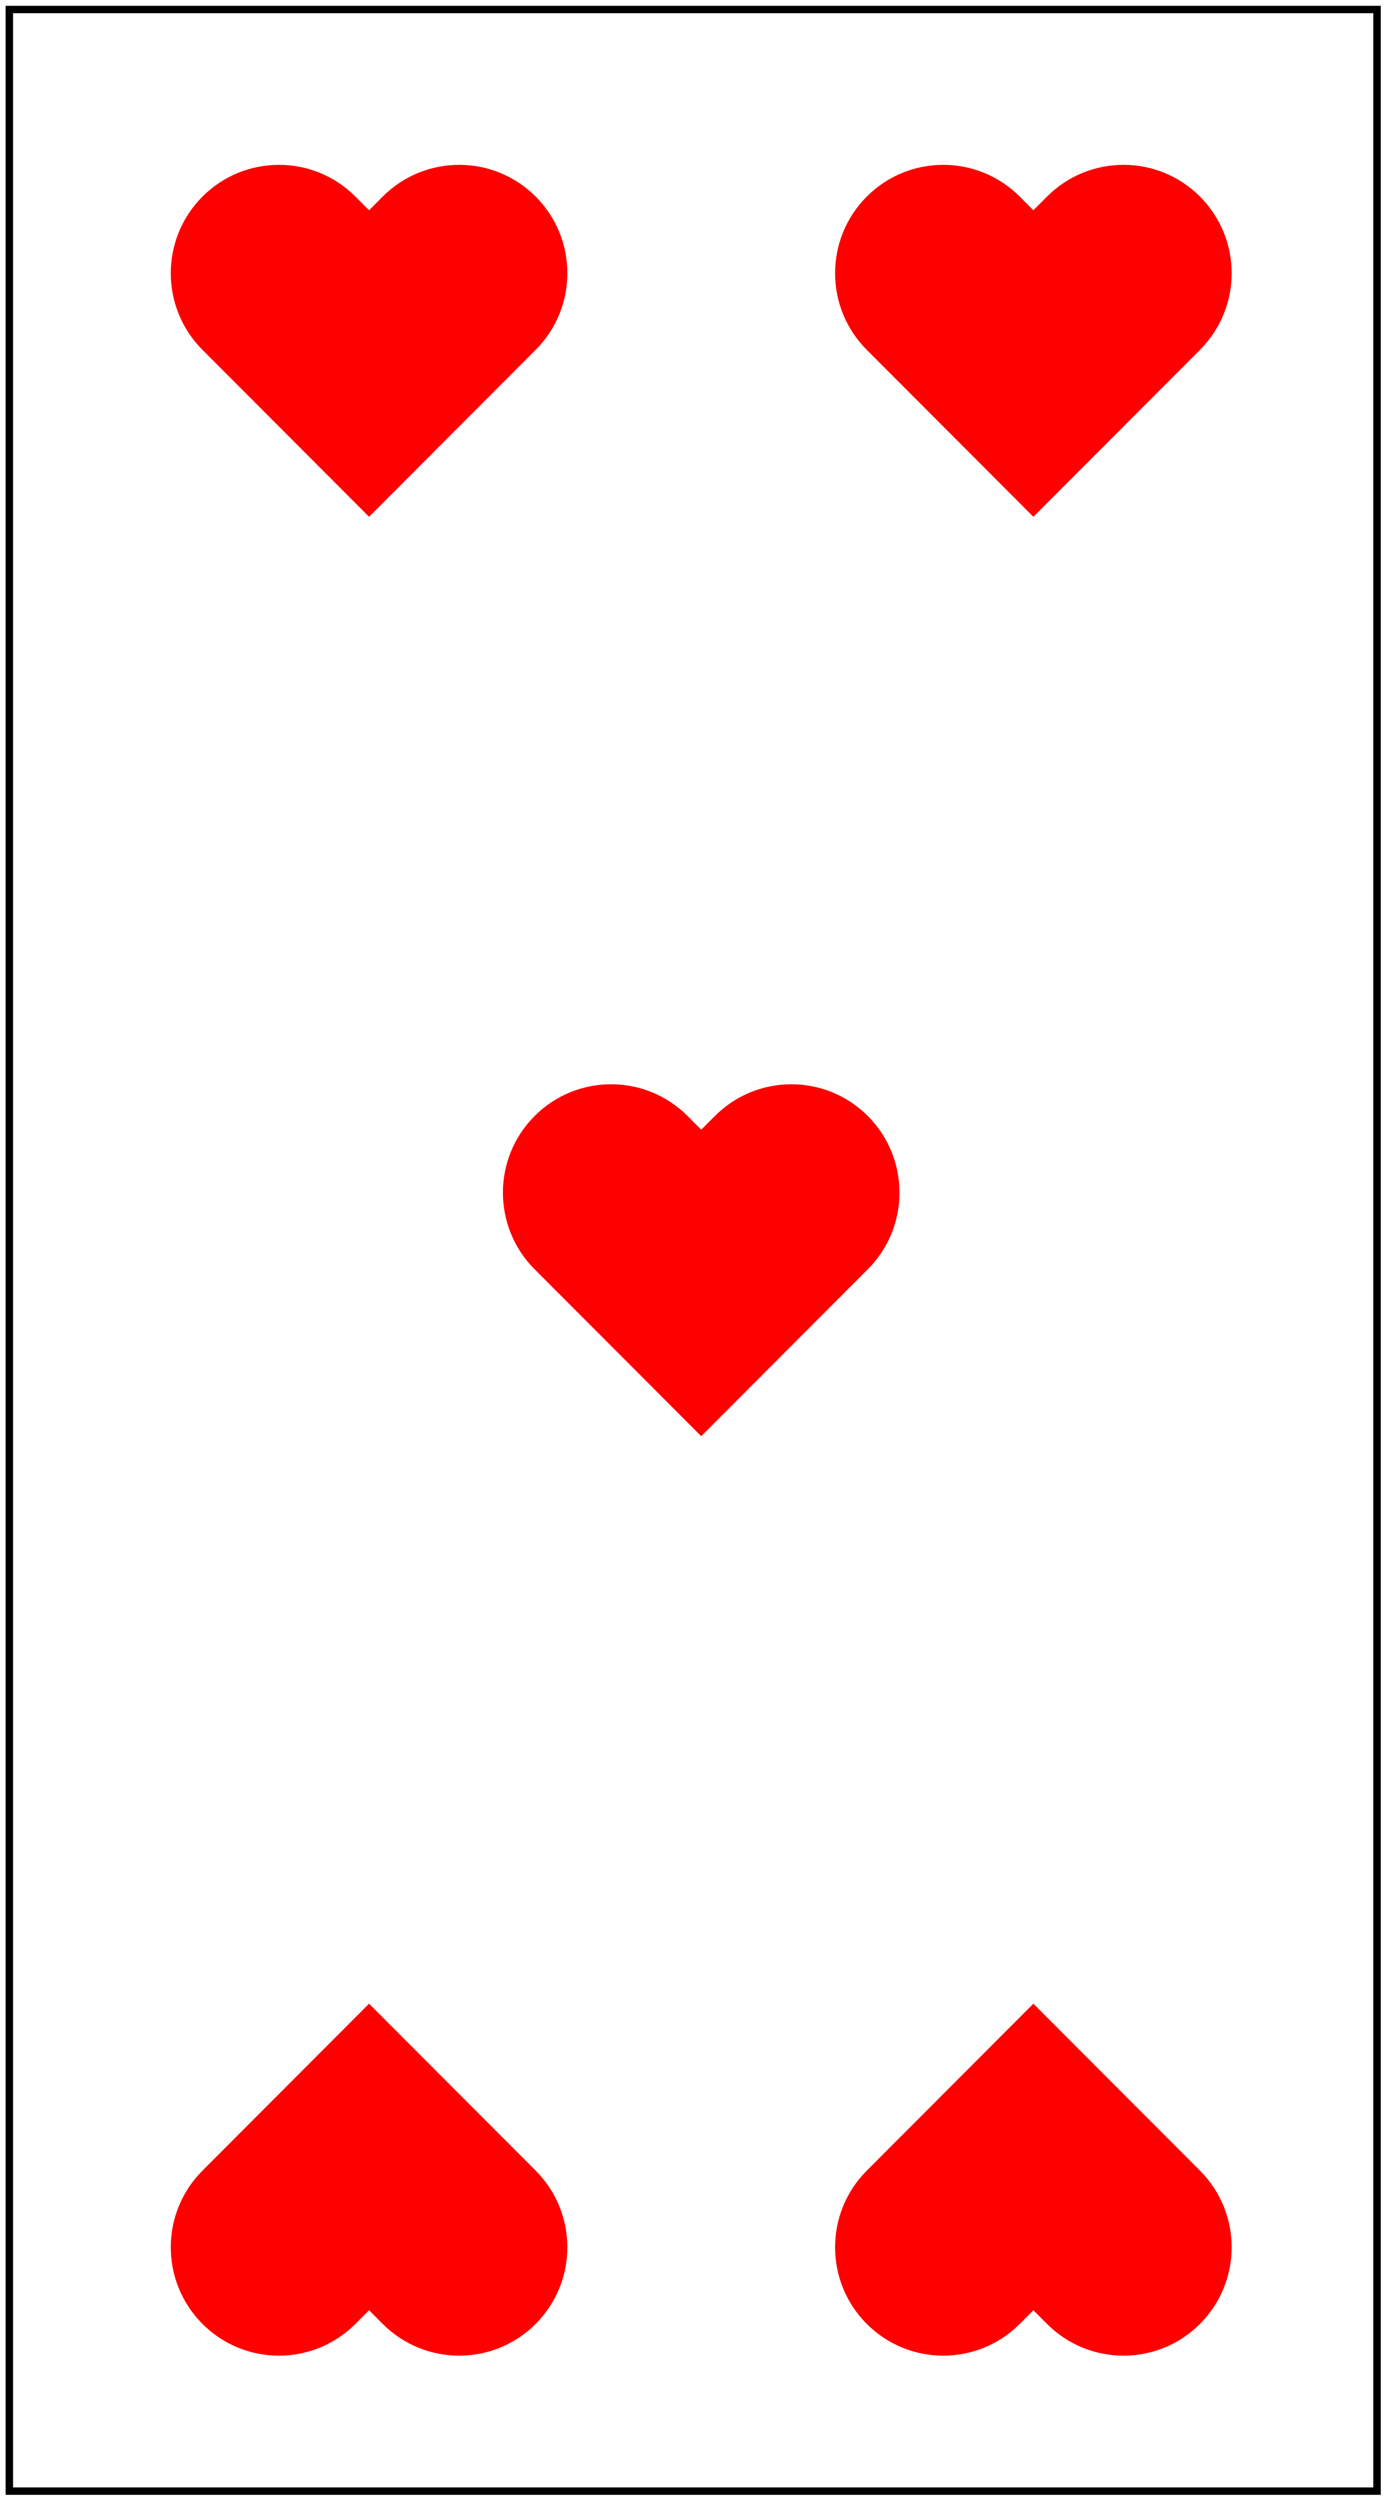<?xml version="1.0" encoding="UTF-8"?>
<!-- Generated by Pixelmator Pro 3.7 -->
<svg width="210" height="378" viewBox="0 0 210 378" xmlns="http://www.w3.org/2000/svg">
    <path id="Path-copy-6" fill="#000000" stroke="none" d="M 208.904 377.219 L 208.904 0.878 L 0.85 0.878 L 0.85 377.219 L 208.904 377.219 Z M 1.977 1.996 L 207.774 1.996 L 207.774 376.101 L 1.977 376.101 L 1.977 1.996 Z"/>
    <path id="Path-copy-5" fill="#ff0000" stroke="none" d="M 57.903 29.724 L 55.839 31.791 L 53.774 29.724 C 47.384 23.325 37.022 23.325 30.632 29.724 C 24.241 36.123 24.241 46.498 30.632 52.897 L 55.839 78.138 L 81.046 52.897 C 87.436 46.498 87.436 36.123 81.046 29.724 C 74.656 23.325 64.294 23.325 57.903 29.724 Z"/>
    <path id="Path-copy-4" fill="#ff0000" stroke="none" d="M 106.093 217.152 L 131.298 191.913 C 137.688 185.514 137.688 175.139 131.298 168.74 C 124.908 162.342 114.547 162.342 108.157 168.74 L 106.093 170.808 L 104.028 168.74 C 97.639 162.342 87.277 162.342 80.883 168.74 C 74.493 175.139 74.493 185.514 80.883 191.913 L 106.093 217.152 Z"/>
    <path id="Path-copy-3" fill="#ff0000" stroke="none" d="M 55.839 302.958 L 30.632 328.199 C 24.241 334.603 24.241 344.974 30.632 351.378 C 37.022 357.776 47.384 357.776 53.774 351.378 L 55.839 349.31 L 57.903 351.378 C 64.294 357.776 74.656 357.776 81.046 351.378 C 87.436 344.974 87.436 334.603 81.046 328.199 L 55.839 302.958 Z"/>
    <path id="Path-copy-2" fill="#ff0000" stroke="none" d="M 156.346 78.139 L 181.553 52.898 C 187.944 46.498 187.944 36.123 181.553 29.724 C 175.163 23.325 164.801 23.325 158.411 29.724 L 156.346 31.791 L 154.282 29.724 C 147.891 23.325 137.529 23.325 131.139 29.724 C 124.749 36.123 124.749 46.498 131.139 52.898 L 156.346 78.139 Z"/>
    <path id="Path-copy" fill="#ff0000" stroke="none" d="M 154.282 351.378 L 156.346 349.31 L 158.411 351.378 C 164.801 357.777 175.163 357.777 181.553 351.378 C 187.944 344.974 187.944 334.603 181.553 328.199 L 156.346 302.958 L 131.139 328.199 C 124.749 334.603 124.749 344.974 131.139 351.378 C 137.529 357.777 147.891 357.777 154.282 351.378 Z"/>
</svg>
